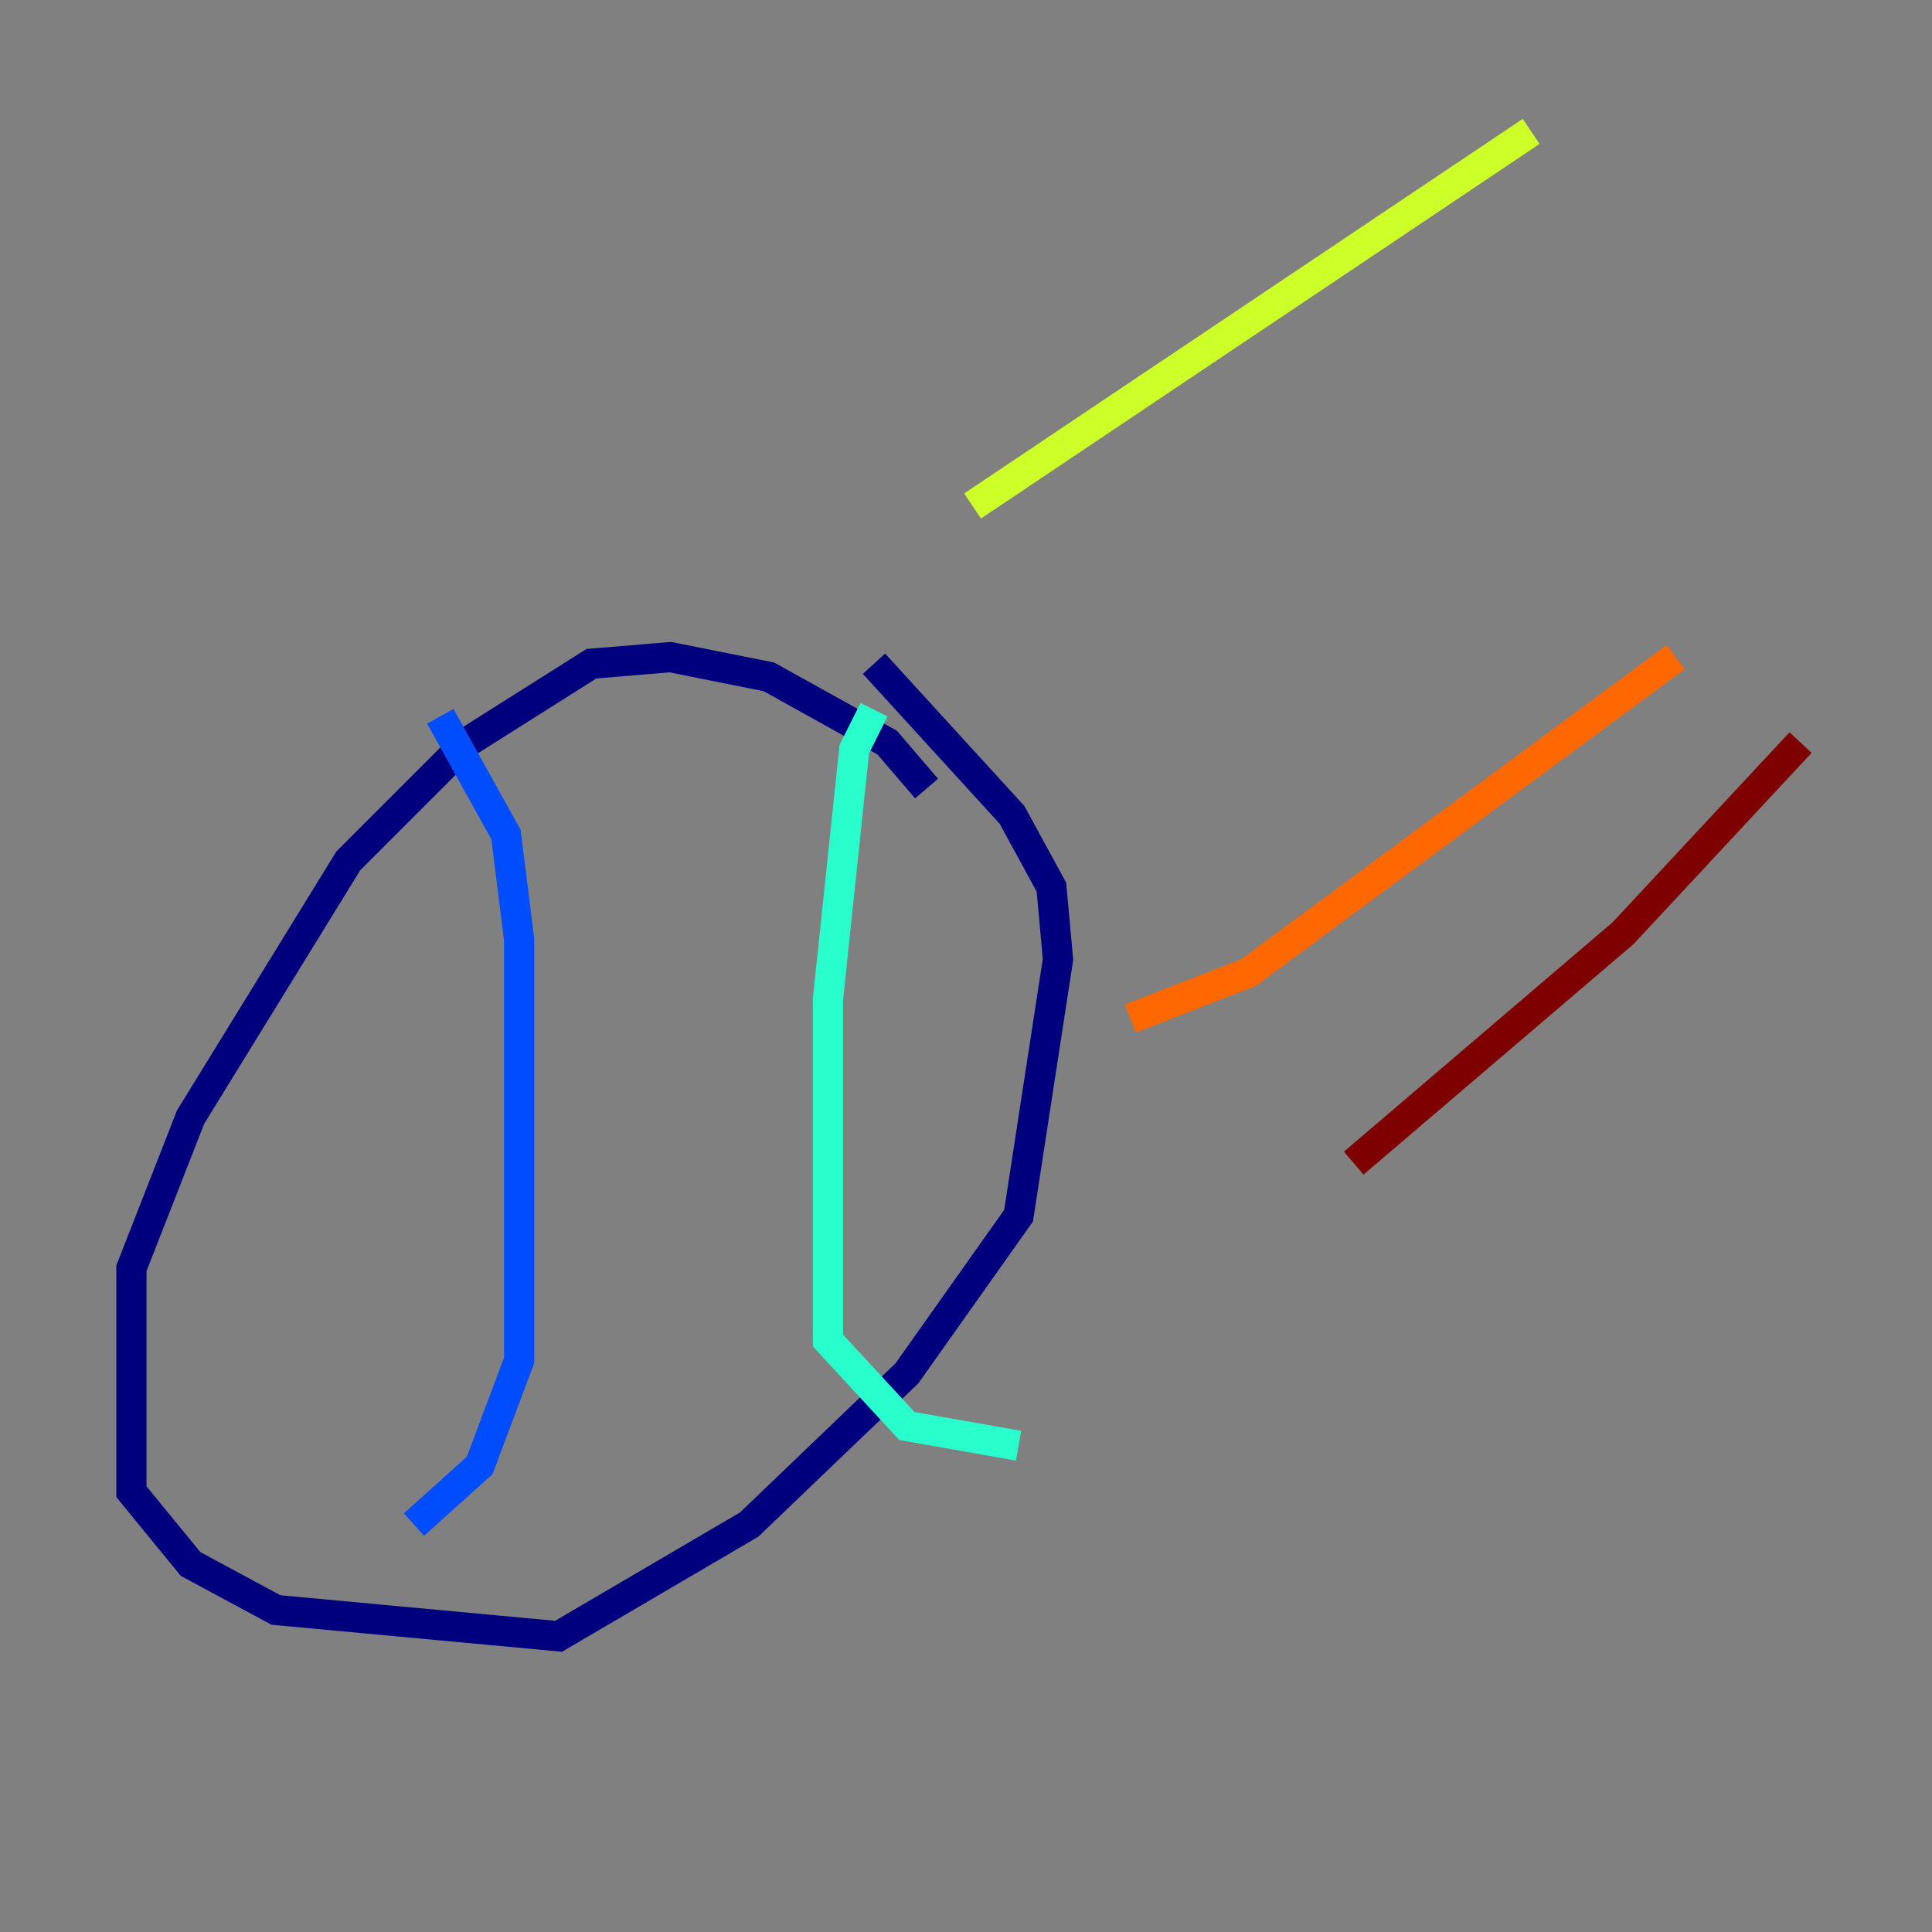 <?xml version="1.0" encoding="utf-8" ?>
<svg baseProfile="tiny" height="128" version="1.2" viewBox="0,0,128,128" width="128" xmlns="http://www.w3.org/2000/svg" xmlns:ev="http://www.w3.org/2001/xml-events" xmlns:xlink="http://www.w3.org/1999/xlink"><rect x="0" y="0" width="128" height="128" fill="#808080" stroke="none"/><defs /><polyline fill="none" points="61.388,52.245 58.776,49.197 50.939,44.843 44.408,43.537 39.184,43.973 30.912,49.197 23.075,57.034 12.626,74.014 8.707,84.027 8.707,98.83 12.626,103.619 18.286,106.667 37.007,108.408 49.633,101.007 60.082,90.993 67.483,80.544 70.095,63.565 69.66,58.776 67.048,53.986 57.905,43.973" stroke="#00007f" stroke-width="2" /><polyline fill="none" points="29.17,47.456 33.524,55.292 34.395,62.258 34.395,90.122 31.782,97.088 27.429,101.007" stroke="#004cff" stroke-width="2" /><polyline fill="none" points="57.905,47.02 56.599,49.633 54.857,66.177 54.857,88.816 60.082,94.476 67.483,95.782" stroke="#29ffcd" stroke-width="2" /><polyline fill="none" points="64.435,33.524 101.442,8.707" stroke="#cdff29" stroke-width="2" /><polyline fill="none" points="74.884,67.483 82.721,64.435 111.02,43.537" stroke="#ff6700" stroke-width="2" /><polyline fill="none" points="89.687,77.061 107.537,61.823 119.293,49.197" stroke="#7f0000" stroke-width="2" /></svg>